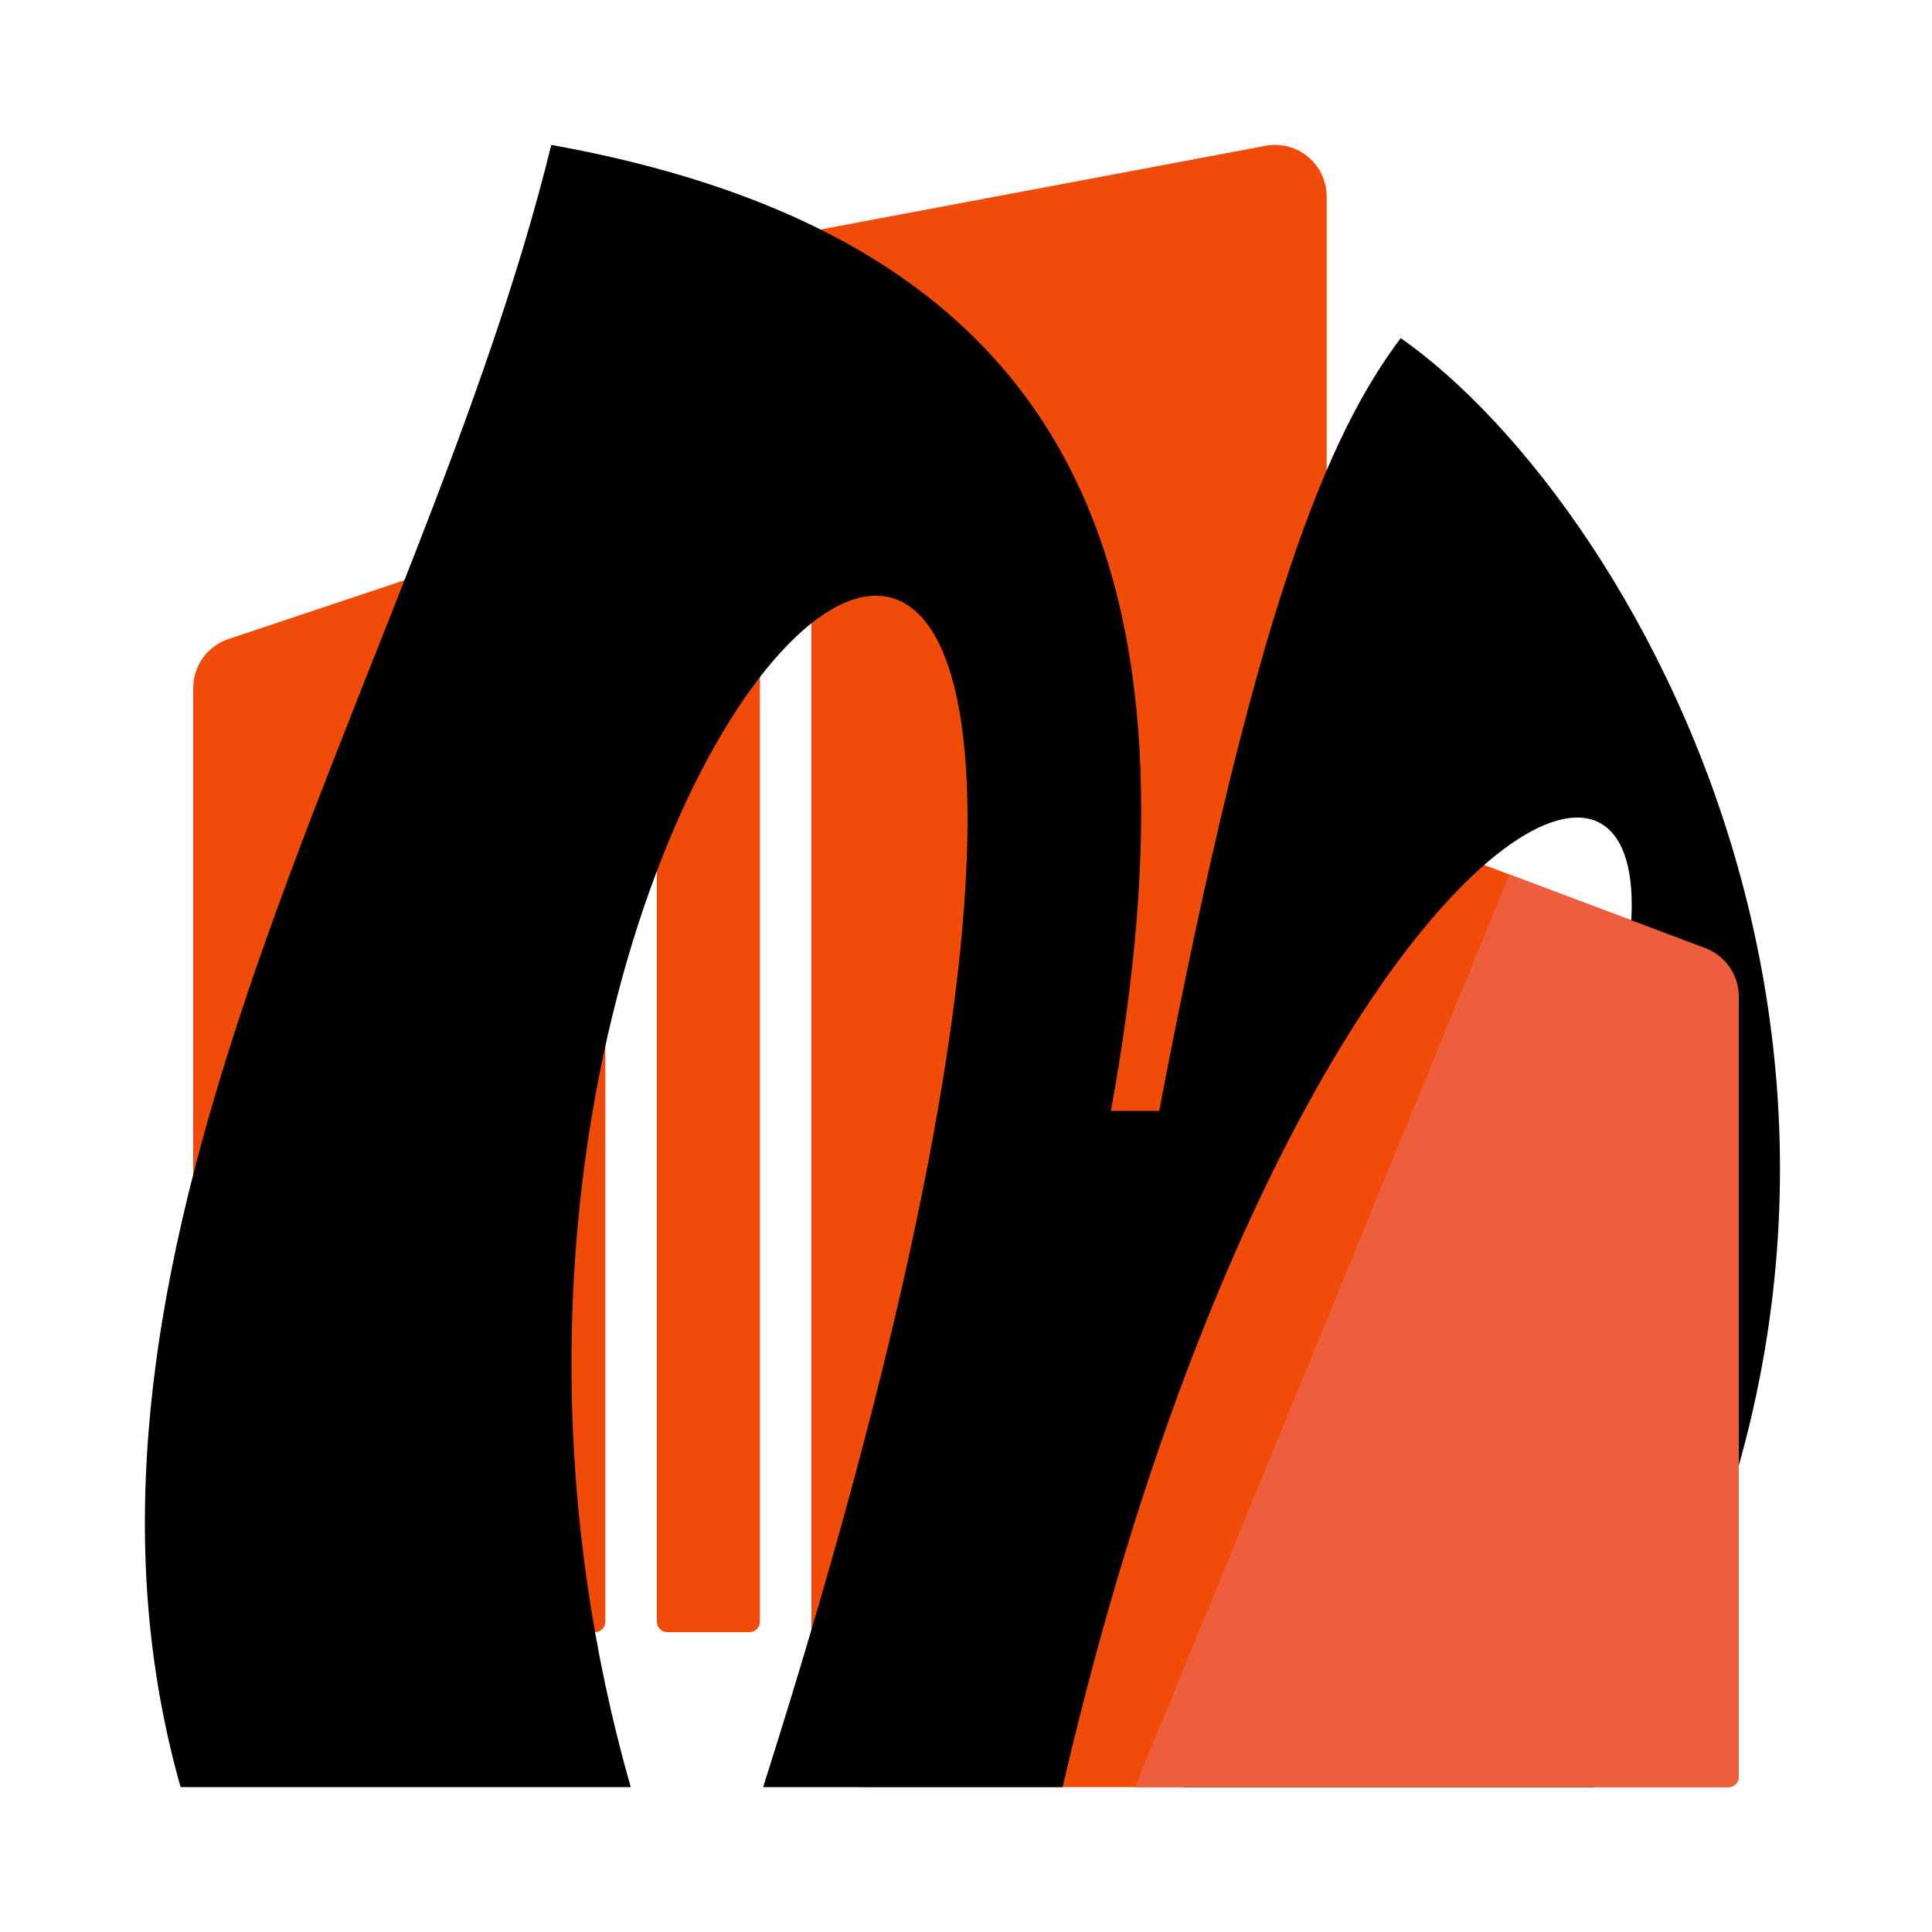 <svg width="40" height="40" viewBox="0 0 40 40" fill="none" xmlns="http://www.w3.org/2000/svg">
<path fill-rule="evenodd" clip-rule="evenodd" d="M11.27 5.826C10.766 5.92 10.4 6.362 10.4 6.877V7.059V10.565C10.4 11.025 10.106 11.434 9.671 11.579L4.729 13.231C4.294 13.376 4 13.785 4 14.245V32.723C4 33.313 4.478 33.792 5.067 33.792H12.32C12.438 33.792 12.533 33.696 12.533 33.578V14.143V8.128C12.533 7.537 13.011 7.059 13.6 7.059V13.942V15.613V17.752V33.578C13.6 33.696 13.695 33.792 13.813 33.792H15.52C15.638 33.792 15.733 33.696 15.733 33.578V28.445V13.541V10.267C15.733 9.676 16.211 9.197 16.8 9.197V13.341V33.792V35.931C16.8 36.521 17.278 37 17.867 37H35.787C35.904 37 36 36.904 36 36.786V20.632C36 20.186 35.724 19.787 35.308 19.63L28.159 16.943C27.742 16.786 27.467 16.387 27.467 15.941V11.336V5.989V4.07C27.467 3.4 26.86 2.895 26.203 3.019L11.27 5.826Z" fill="#F04B09"/>
<path d="M13.059 37C6.5 14 29 -4.5 15.8 37H22C28.5 9 43.5 11.5 24.5 37H33C41.5 23.5 34 10.5 29 7C27.5 9 26 12.5 24 23H23C25 12 22.5 5 11.414 3C8.673 14.148 0.524 25.651 3.739 37H13.059Z" fill="black"/>
<path fill-rule="evenodd" clip-rule="evenodd" d="M31.252 18.105L23.5 37L35.787 37C35.787 37 35.787 37 35.788 37C35.905 36.999 36 36.904 36 36.786V20.632C36 20.186 35.724 19.787 35.308 19.63L31.252 18.105Z" fill="#ED5E3D"/>
</svg>
